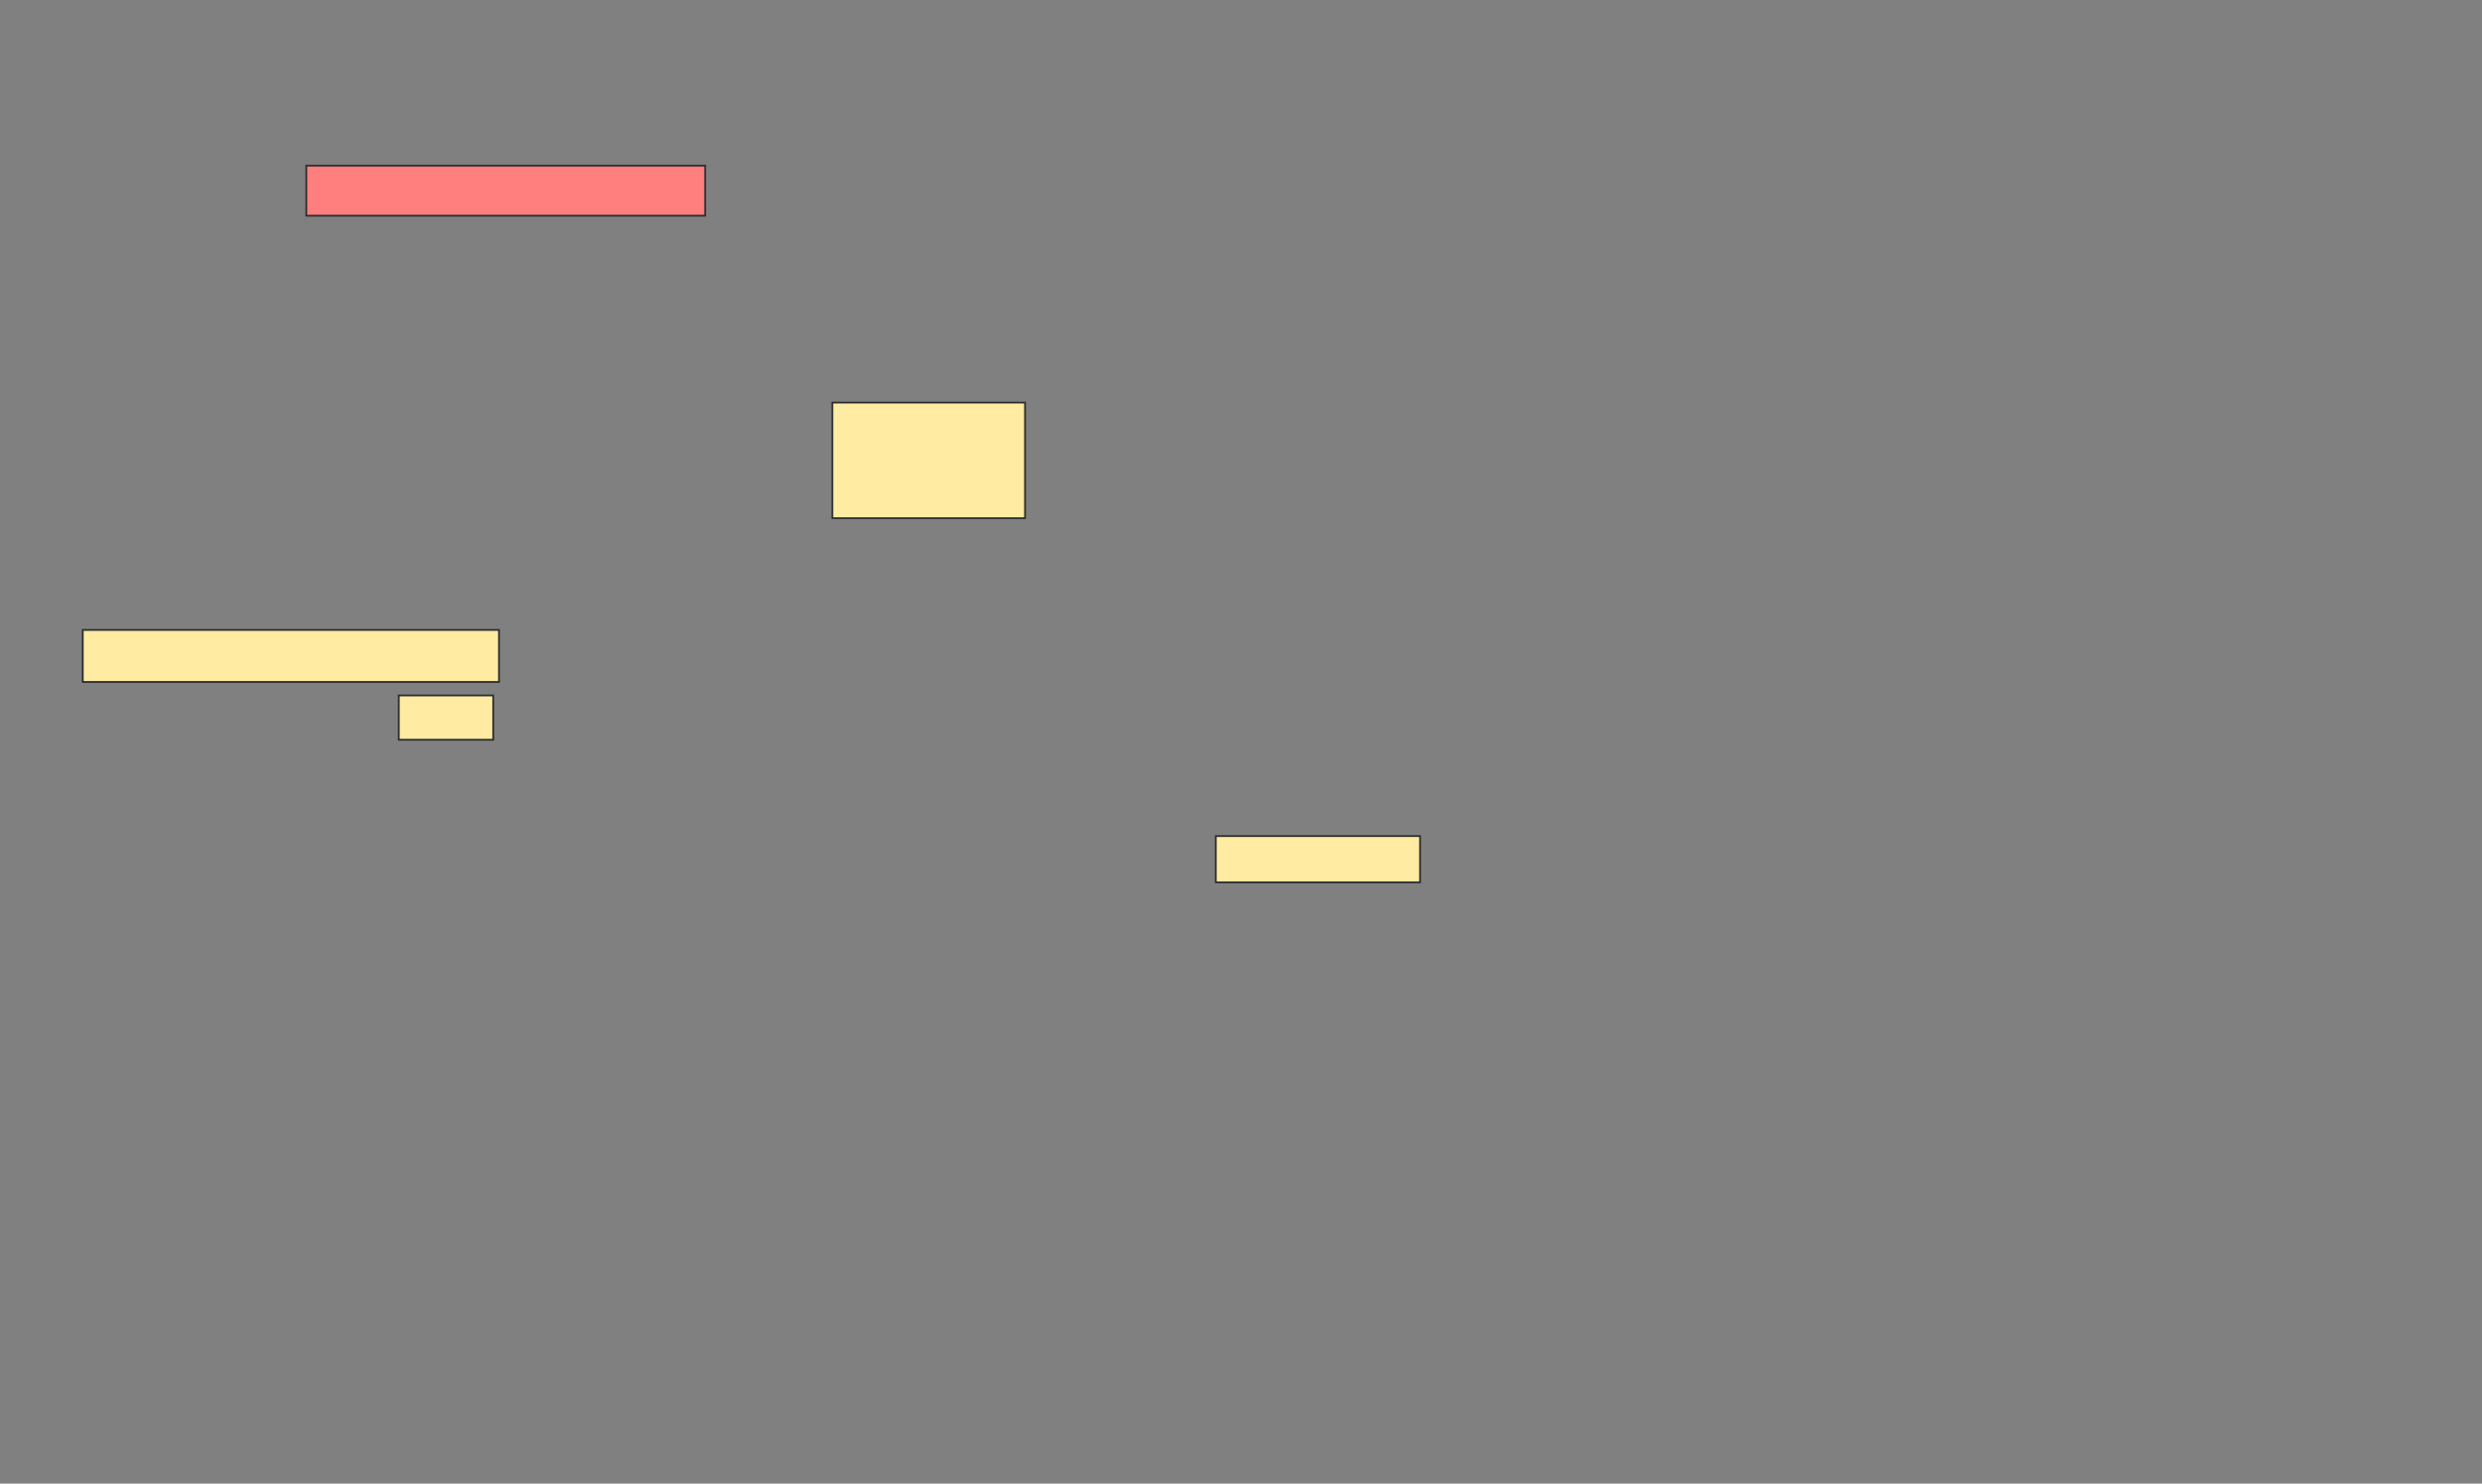 <svg height="828" width="1385" xmlns="http://www.w3.org/2000/svg"><rect width="100%" height="100%" fill="#808080" stroke="none"/><g stroke="#2d2d2d"><path d="m170.914 92.43h222.581v27.957h-222.581z" fill="#ff7e7e"/><g fill="#ffeba2"><path d="m464.462 224.688h107.527v64.516h-107.527z"/><path d="m678.441 466.624h113.978v25.806h-113.978z"/><path d="m46.183 351.57h232.258v29.032h-232.258z"/><path d="m222.527 388.129h52.688v24.731h-52.688z"/></g></g></svg>